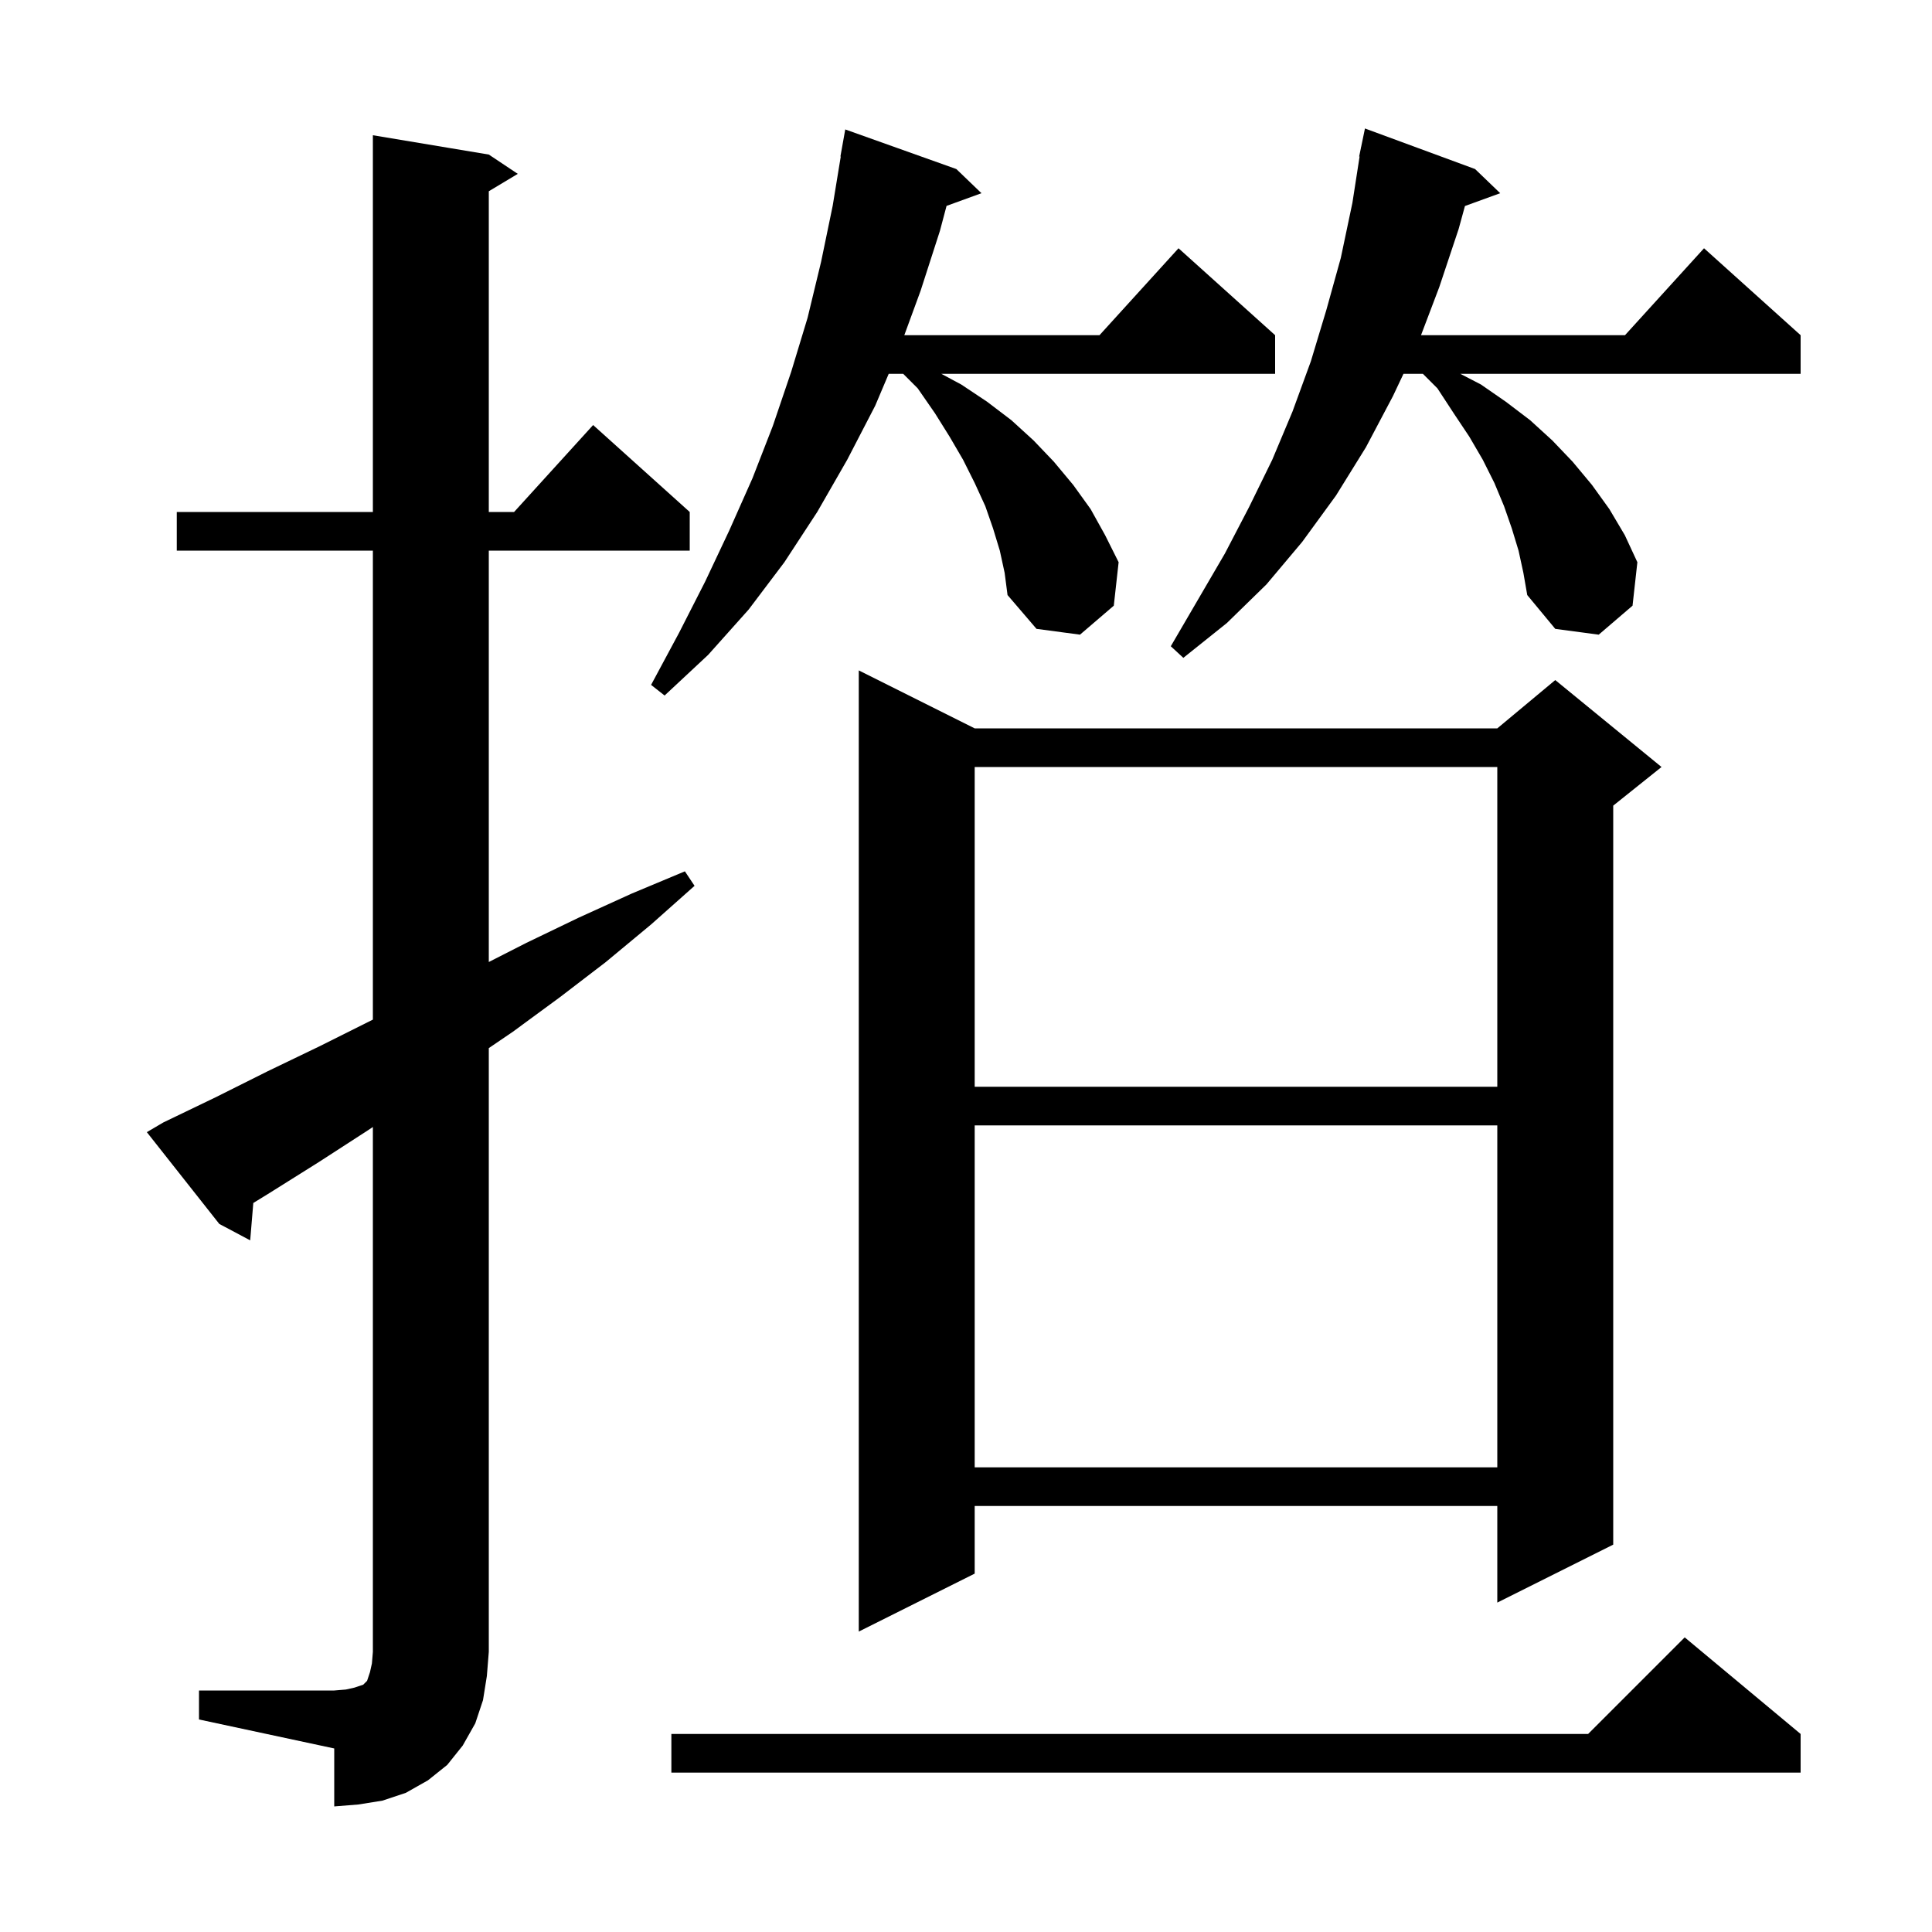 <svg xmlns="http://www.w3.org/2000/svg" xmlns:xlink="http://www.w3.org/1999/xlink" version="1.1" baseProfile="full" viewBox="0 0 200 200" width="200" height="200">
<g fill="black">
<path d="M 20.6 175.0 L 34.6 175.0 L 35.8 174.9 L 36.7 174.7 L 37.6 174.4 L 38.0 174.0 L 38.3 173.1 L 38.5 172.2 L 38.6 171.0 L 38.6 116.667 L 38.1 117.0 L 33.0 120.3 L 27.9 123.5 L 26.222 124.532 L 25.9 128.4 L 22.7 126.7 L 15.2 117.2 L 16.9 116.2 L 22.3 113.6 L 27.7 110.9 L 33.1 108.3 L 38.5 105.6 L 38.6 105.549 L 38.6 57.0 L 18.3 57.0 L 18.3 53.0 L 38.6 53.0 L 38.6 14.0 L 50.6 16.0 L 53.6 18.0 L 50.6 19.8 L 50.6 53.0 L 53.218 53.0 L 61.4 44.0 L 71.4 53.0 L 71.4 57.0 L 50.6 57.0 L 50.6 99.587 L 54.5 97.6 L 59.9 95.0 L 65.4 92.5 L 70.9 90.2 L 71.9 91.7 L 67.4 95.7 L 62.7 99.6 L 58.0 103.2 L 53.1 106.8 L 50.6 108.5 L 50.6 171.0 L 50.4 173.5 L 50.0 176.0 L 49.2 178.4 L 47.9 180.7 L 46.3 182.7 L 44.3 184.3 L 42.0 185.6 L 39.6 186.4 L 37.1 186.8 L 34.6 187.0 L 34.6 181.0 L 20.6 178.0 Z M 186.4 179.5 L 186.4 183.5 L 69.5 183.5 L 69.5 179.5 L 164.4 179.5 L 174.4 169.5 Z M 100.9 75.4 L 155.0 75.4 L 161.0 70.4 L 172.0 79.4 L 167.0 83.4 L 167.0 159.9 L 155.0 165.9 L 155.0 155.9 L 100.9 155.9 L 100.9 162.9 L 88.9 168.9 L 88.9 69.4 Z M 100.9 116.5 L 100.9 151.9 L 155.0 151.9 L 155.0 116.5 Z M 100.9 79.4 L 100.9 112.5 L 155.0 112.5 L 155.0 79.4 Z M 103.5 57.0 L 102.8 54.7 L 102.0 52.4 L 100.9 50.0 L 99.7 47.6 L 98.3 45.2 L 96.8 42.8 L 95.0 40.2 L 93.5 38.7 L 91.998 38.7 L 90.6 42.0 L 87.7 47.6 L 84.6 53.0 L 81.2 58.2 L 77.5 63.1 L 73.3 67.8 L 68.8 72.0 L 67.4 70.9 L 70.3 65.5 L 73.0 60.2 L 75.5 54.9 L 77.9 49.5 L 80.0 44.1 L 81.9 38.5 L 83.6 32.9 L 85.0 27.1 L 86.2 21.3 L 87.035 16.204 L 87.0 16.2 L 87.5 13.4 L 99.0 17.5 L 101.6 20.0 L 97.987 21.314 L 97.3 23.9 L 95.3 30.1 L 93.613 34.7 L 113.818 34.7 L 122.0 25.7 L 132.0 34.7 L 132.0 38.7 L 97.447 38.7 L 99.5 39.8 L 102.2 41.6 L 104.7 43.5 L 107.0 45.6 L 109.1 47.8 L 111.1 50.2 L 112.9 52.7 L 114.4 55.4 L 115.8 58.2 L 115.3 62.7 L 111.8 65.7 L 107.3 65.1 L 104.3 61.6 L 104.0 59.3 Z M 157.2 57.0 L 156.5 54.7 L 155.7 52.4 L 154.7 50.0 L 153.5 47.6 L 152.1 45.2 L 150.5 42.8 L 148.8 40.2 L 147.3 38.7 L 145.287 38.7 L 144.2 41.0 L 141.4 46.3 L 138.3 51.3 L 134.8 56.1 L 131.1 60.5 L 127.0 64.5 L 122.5 68.1 L 121.2 66.9 L 126.8 57.3 L 129.3 52.5 L 131.7 47.6 L 133.8 42.6 L 135.7 37.4 L 137.3 32.1 L 138.8 26.7 L 140.0 21.0 L 140.744 16.205 L 140.7 16.2 L 140.879 15.333 L 140.9 15.2 L 140.907 15.201 L 141.3 13.3 L 152.7 17.5 L 155.3 20.0 L 151.651 21.327 L 151.0 23.7 L 149.0 29.7 L 147.103 34.7 L 168.218 34.7 L 176.4 25.7 L 186.4 34.7 L 186.4 38.7 L 151.173 38.7 L 153.3 39.8 L 155.9 41.6 L 158.4 43.5 L 160.7 45.6 L 162.8 47.8 L 164.8 50.2 L 166.6 52.7 L 168.2 55.4 L 169.5 58.2 L 169.0 62.7 L 165.5 65.7 L 161.0 65.1 L 158.1 61.6 L 157.7 59.3 Z " />
</g>
</svg>
